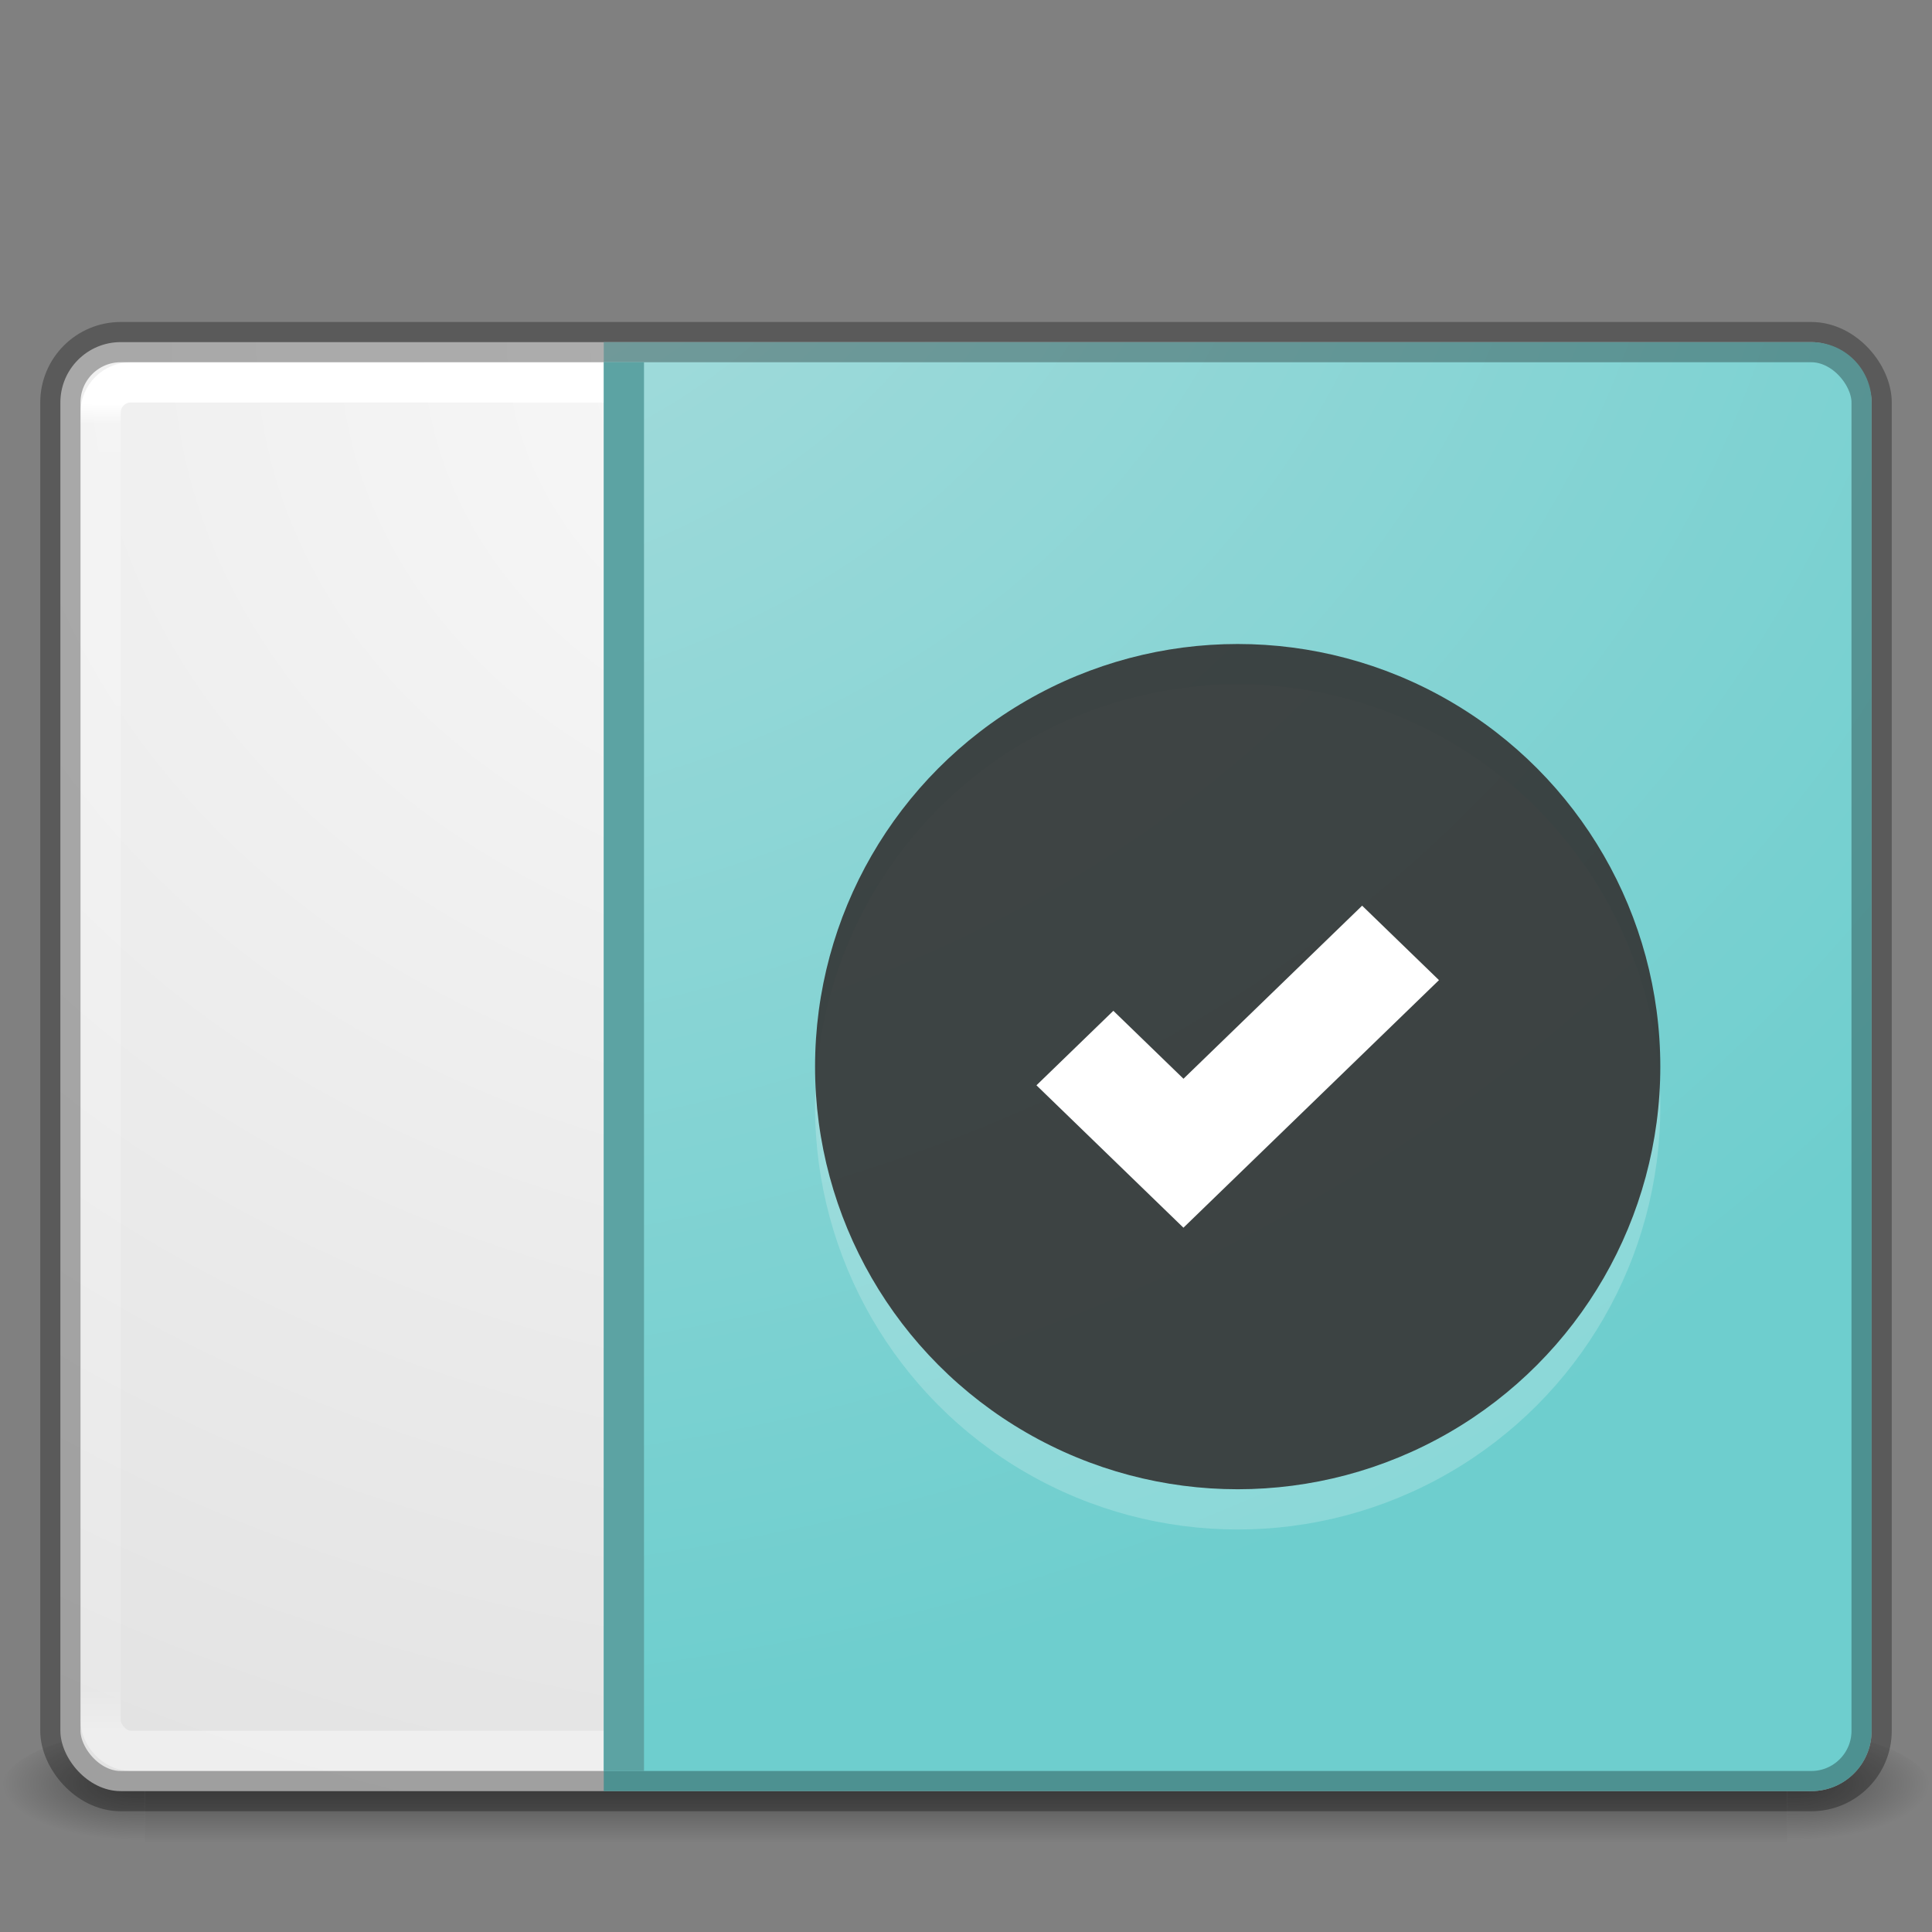 <svg xmlns="http://www.w3.org/2000/svg" xmlns:svg="http://www.w3.org/2000/svg" xmlns:xlink="http://www.w3.org/1999/xlink" id="svg4296" width="48" height="48" version="1.1"><rect width="100%" height="100%" fill="#808080" stroke="none"/><defs id="defs4298"><linearGradient id="linearGradient4490"><stop style="stop-color:#fff;stop-opacity:1" id="stop4492" offset="0"/><stop style="stop-color:#fff;stop-opacity:.235" id="stop4494" offset=".016"/><stop style="stop-color:#fff;stop-opacity:.157" id="stop4496" offset=".97"/><stop style="stop-color:#fff;stop-opacity:.392" id="stop4498" offset="1"/></linearGradient><linearGradient id="linearGradient19619" x1="302.857" x2="302.857" y1="366.648" y2="609.505" gradientTransform="matrix(0.084,0,0,0.012,-6.54,38.471)" gradientUnits="userSpaceOnUse" xlink:href="#linearGradient5048"/><linearGradient id="linearGradient5048"><stop style="stop-color:#000;stop-opacity:0" id="stop5050" offset="0"/><stop style="stop-color:#000;stop-opacity:1" id="stop5056" offset=".5"/><stop style="stop-color:#000;stop-opacity:0" id="stop5052" offset="1"/></linearGradient><radialGradient id="radialGradient19616" cx="605.714" cy="486.648" r="117.143" fx="605.714" fy="486.648" gradientTransform="matrix(-0.029,0,0,0.012,21.027,38.471)" gradientUnits="userSpaceOnUse" xlink:href="#linearGradient5060"/><linearGradient id="linearGradient5060"><stop style="stop-color:#000;stop-opacity:1" id="stop5062" offset="0"/><stop style="stop-color:#000;stop-opacity:0" id="stop5064" offset="1"/></linearGradient><radialGradient id="radialGradient19613" cx="605.714" cy="486.648" r="117.143" fx="605.714" fy="486.648" gradientTransform="matrix(0.029,0,0,0.012,26.973,38.471)" gradientUnits="userSpaceOnUse" xlink:href="#linearGradient5060"/><linearGradient id="linearGradient4088" x1="40.29" x2="40.29" y1="6.079" y2="41.956" gradientTransform="matrix(1.162,0,0,0.919,-3.892,4.446)" gradientUnits="userSpaceOnUse" xlink:href="#linearGradient4490"/><linearGradient id="linearGradient4632-92-3-0-8-1"><stop style="stop-color:#fafafa;stop-opacity:1" id="stop4634-68-8-0-2-9" offset="0"/><stop style="stop-color:#e1e1e1;stop-opacity:1" id="stop4636-8-21-7-1-4" offset="1"/></linearGradient><radialGradient id="radialGradient3651" cx="32" cy="4.342" r="27.5" fx="32" fy="4.342" gradientTransform="matrix(0,1.523,-1.888,0,32.224,-40.179)" gradientUnits="userSpaceOnUse" xlink:href="#linearGradient4632-92-3-0-8-1"/><radialGradient id="radialGradient4485" cx="30.674" cy="14.552" r="20.75" fx="30.674" fy="14.552" gradientTransform="matrix(0,2.071,-2.482,0,44.262,-63.265)" gradientUnits="userSpaceOnUse" xlink:href="#linearGradient4479"/><linearGradient id="linearGradient4479"><stop id="stop4481" offset="0" style="stop-color:#aedede;stop-opacity:1"/><stop id="stop4483" offset="1" style="stop-color:#6ecece;stop-opacity:1"/></linearGradient></defs><g id="g3257" style="opacity:.4"><rect id="rect2879" width="40.8" height="3" x="3.6" y="43" style="fill:url(#linearGradient19619);fill-opacity:1;fill-rule:nonzero;stroke:none;stroke-width:1;marker:none;visibility:visible;display:inline;overflow:visible"/><path id="path2881" d="m 3.6,43 c 0,0 0,3 0,3 C 2.111,46.006 0,45.328 0,44.5 0,43.672 1.662,43 3.6,43 z" style="fill:url(#radialGradient19616);fill-opacity:1;fill-rule:nonzero;stroke:none;stroke-width:1;marker:none;visibility:visible;display:inline;overflow:visible"/><path id="path2883" d="m 44.4,43 c 0,0 0,3 0,3 1.489,0.006 3.6,-0.672 3.6,-1.5 0,-0.828 -1.662,-1.5 -3.6,-1.5 z" style="fill:url(#radialGradient19613);fill-opacity:1;fill-rule:nonzero;stroke:none;stroke-width:1;marker:none;visibility:visible;display:inline;overflow:visible"/></g><rect id="rect5505-21-3-8-5-2" width="45" height="36" x="1.5" y="8.5" rx="1.5" ry="1.5" style="opacity:1;color:#000;fill:url(#radialGradient3651);fill-opacity:1;fill-rule:nonzero;stroke:none;stroke-width:1;marker:none;visibility:visible;display:inline;overflow:visible;enable-background:accumulate;clip-rule:nonzero;isolation:auto;mix-blend-mode:normal;color-interpolation:sRGB;color-interpolation-filters:linearRGB;solid-color:#000;solid-opacity:1;stroke-linecap:butt;stroke-linejoin:miter;stroke-miterlimit:4;stroke-dasharray:none;stroke-dashoffset:0;stroke-opacity:1;filter-blend-mode:normal;filter-gaussianBlur-deviation:0;color-rendering:auto;image-rendering:auto;shape-rendering:auto;text-rendering:auto"/><rect id="rect6741-5-0-2-3" width="43" height="34" x="2.5" y="9.5" rx=".75" ry=".75" style="opacity:1;fill:none;stroke:url(#linearGradient4088);stroke-width:1;stroke-linecap:round;stroke-linejoin:round;stroke-miterlimit:4;stroke-opacity:1;stroke-dasharray:none;stroke-dashoffset:0"/><path style="color:#000;clip-rule:nonzero;display:inline;overflow:visible;visibility:visible;opacity:1;isolation:auto;mix-blend-mode:normal;color-interpolation:sRGB;color-interpolation-filters:linearRGB;solid-color:#000;solid-opacity:1;fill:url(#radialGradient4485);fill-opacity:1;fill-rule:nonzero;stroke:none;stroke-width:1;stroke-linecap:butt;stroke-linejoin:miter;stroke-miterlimit:4;stroke-dasharray:none;stroke-dashoffset:0;stroke-opacity:1;marker:none;color-rendering:auto;image-rendering:auto;shape-rendering:auto;text-rendering:auto;enable-background:accumulate" id="rect5505-21-3-8-5-2-3" d="m 15,8.5 0,36 30,0 c 0.831,0 1.5,-0.669 1.5,-1.5 l 0,-33 C 46.5,9.169 45.831,8.5 45,8.5 Z"/><rect id="rect5505-21-3-8-9-1-1" width="45" height="36" x="1.5" y="8.5" rx="1.5" ry="1.5" style="opacity:.3;color:#000;fill:none;stroke:#000;stroke-width:1;stroke-linecap:butt;stroke-linejoin:miter;stroke-miterlimit:4;stroke-opacity:1;stroke-dasharray:none;stroke-dashoffset:0;marker:none;visibility:visible;display:inline;overflow:visible;enable-background:accumulate;clip-rule:nonzero;isolation:auto;mix-blend-mode:normal;color-interpolation:sRGB;color-interpolation-filters:linearRGB;solid-color:#000;solid-opacity:1;fill-opacity:1;fill-rule:nonzero;filter-blend-mode:normal;filter-gaussianBlur-deviation:0;color-rendering:auto;image-rendering:auto;shape-rendering:auto;text-rendering:auto"/><path style="opacity:.3;fill:none;stroke:url(#linearGradient4088);stroke-width:1;stroke-linecap:round;stroke-linejoin:round;stroke-miterlimit:4;stroke-dasharray:none;stroke-dashoffset:0;stroke-opacity:1;color:#000;clip-rule:nonzero;display:inline;overflow:visible;visibility:visible;isolation:auto;mix-blend-mode:normal;color-interpolation:sRGB;color-interpolation-filters:linearRGB;solid-color:#000;solid-opacity:1;fill-opacity:1;fill-rule:nonzero;filter-blend-mode:normal;filter-gaussianBlur-deviation:0;color-rendering:auto;image-rendering:auto;shape-rendering:auto;text-rendering:auto;enable-background:accumulate" id="rect6741-5-0-2-3-1" d="M 14.848 9.5 L 14.848 43.5 L 44.75 43.5 C 45.166 43.5 45.5 43.166 45.5 42.75 L 45.5 10.25 C 45.5 9.835 45.166 9.5 44.75 9.5 L 14.848 9.5 z"/><path style="fill:none;fill-rule:evenodd;stroke:#5ca3a3;stroke-width:1px;stroke-linecap:butt;stroke-linejoin:miter;stroke-opacity:1" id="path4475" d="m 15.5,9 0,35"/><circle style="color:#000;clip-rule:nonzero;display:inline;overflow:visible;visibility:visible;opacity:.2;isolation:auto;mix-blend-mode:normal;color-interpolation:sRGB;color-interpolation-filters:linearRGB;solid-color:#000;solid-opacity:1;fill:#fff;fill-opacity:1;fill-rule:nonzero;stroke:none;stroke-width:1;stroke-linecap:round;stroke-linejoin:miter;stroke-miterlimit:4;stroke-dasharray:none;stroke-dashoffset:0;stroke-opacity:1;marker:none;color-rendering:auto;image-rendering:auto;shape-rendering:auto;text-rendering:auto;enable-background:accumulate" id="path4487-22" cx="30.75" cy="27.5" r="10.5"/><circle style="color:#000;clip-rule:nonzero;display:inline;overflow:visible;visibility:visible;opacity:.9;isolation:auto;mix-blend-mode:normal;color-interpolation:sRGB;color-interpolation-filters:linearRGB;solid-color:#000;solid-opacity:1;fill:#333;fill-opacity:1;fill-rule:nonzero;stroke:none;stroke-width:1;stroke-linecap:round;stroke-linejoin:miter;stroke-miterlimit:4;stroke-dasharray:none;stroke-dashoffset:0;stroke-opacity:1;marker:none;color-rendering:auto;image-rendering:auto;shape-rendering:auto;text-rendering:auto;enable-background:accumulate" id="path4487" cx="30.75" cy="26.5" r="10.5"/><g id="g4511" transform="matrix(0.899,0,0,0.871,23.11,19.071)" style="fill:#fff"><g style="display:inline;fill:#fff" id="layer12" transform="translate(-293,-128)"><path style="color:#000;font-style:normal;font-variant:normal;font-weight:400;font-stretch:normal;font-size:medium;line-height:normal;font-family:Sans;-inkscape-font-specification:Sans;text-indent:0;text-align:start;text-decoration:none;text-decoration-line:none;letter-spacing:normal;word-spacing:normal;text-transform:none;direction:ltr;block-progression:tb;writing-mode:lr-tb;baseline-shift:baseline;text-anchor:start;display:inline;overflow:visible;visibility:visible;fill:#fff;fill-opacity:1;stroke:none;stroke-width:3;marker:none;enable-background:accumulate" id="path8913-6-7-1-5" d="M 304.938,131.938 300,136.875 l -1.938,-1.938 -2.125,2.125 3,3 1.062,1.062 1.062,-1.062 6,-6 -2.125,-2.125 z"/></g></g></svg>